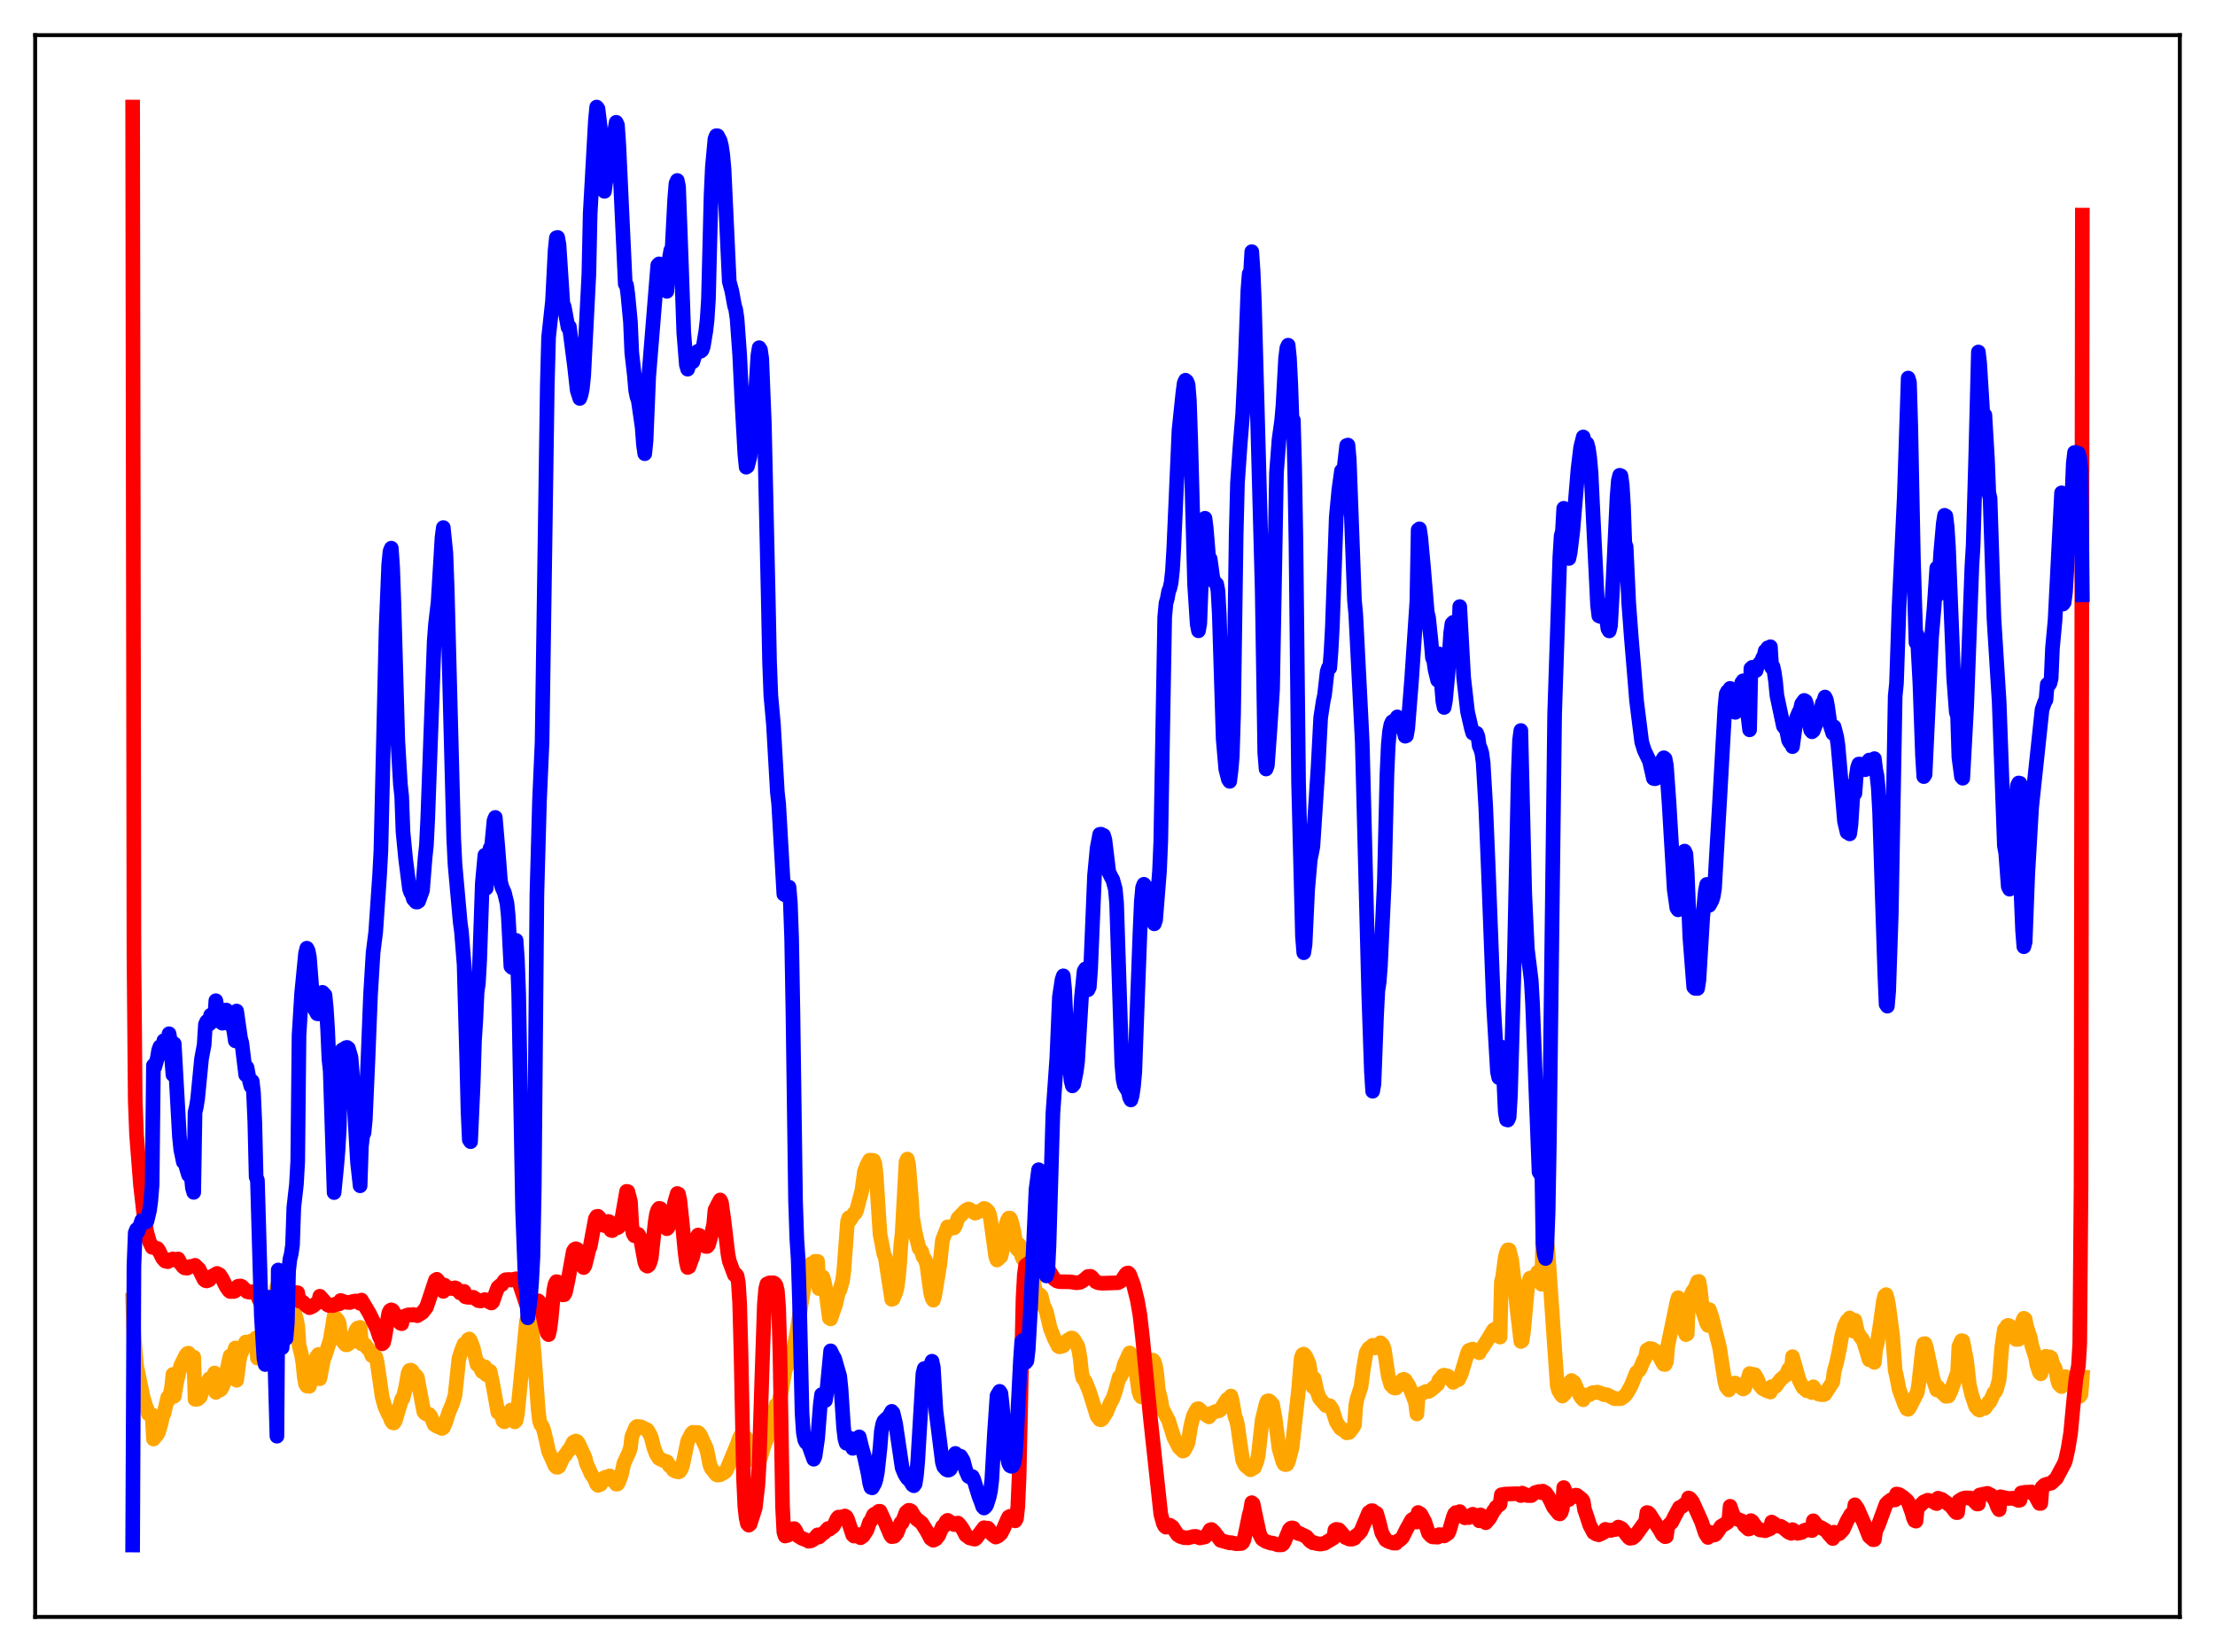 <?xml version="1.0" encoding="utf-8" standalone="no"?>
<!DOCTYPE svg PUBLIC "-//W3C//DTD SVG 1.1//EN"
  "http://www.w3.org/Graphics/SVG/1.1/DTD/svg11.dtd">
<svg xmlns:xlink="http://www.w3.org/1999/xlink" width="453.6pt" height="338.4pt" viewBox="0 0 453.6 338.4" xmlns="http://www.w3.org/2000/svg" version="1.1">
 <defs>
  <style type="text/css">*{stroke-linejoin: round; stroke-linecap: butt}</style>
 </defs>
 <g id="figure_1">
  <g id="patch_1">
   <path d="M 0 338.4 
L 453.6 338.4 
L 453.6 0 
L 0 0 
z
" style="fill: #ffffff"/>
  </g>
  <g id="axes_1">
   <g id="patch_2">
    <path d="M 7.2 331.2 
L 446.4 331.2 
L 446.4 7.2 
L 7.2 7.2 
z
" style="fill: #ffffff"/>
   </g>
   <g id="matplotlib.axis_1"/>
   <g id="matplotlib.axis_2"/>
   <g id="line2d_1">
    <path d="M 27.164 266.298 
L 27.43 273.528 
L 27.962 279.722 
L 29.293 286.124 
L 29.825 287.934 
L 30.092 288.573 
L 30.358 289.599 
L 30.89 289.974 
L 31.156 289.811 
L 31.423 294.767 
L 32.221 293.799 
L 32.487 293.271 
L 33.02 291.409 
L 33.286 290.055 
L 33.552 289.64 
L 34.351 286.221 
L 34.617 286.669 
L 35.149 284.08 
L 35.415 281.52 
L 35.681 286.002 
L 36.214 282.914 
L 37.012 279.721 
L 38.077 277.586 
L 38.343 277.263 
L 38.609 277.179 
L 38.876 278.398 
L 39.142 278.576 
L 39.408 278.586 
L 39.674 277.98 
L 39.94 286.628 
L 40.473 286.598 
L 41.005 286.154 
L 41.537 284.623 
L 41.804 283.594 
L 42.07 284.22 
L 42.868 282.418 
L 43.135 282.86 
L 43.667 281.948 
L 43.933 281.242 
L 44.199 285.211 
L 44.465 284.867 
L 44.998 284.766 
L 45.264 284.576 
L 45.796 283.56 
L 47.127 277.729 
L 47.393 279.317 
L 48.192 276.105 
L 48.458 282.727 
L 48.991 278.682 
L 49.257 277.342 
L 49.523 276.929 
L 50.055 275.408 
L 50.321 274.898 
L 50.588 275.563 
L 51.386 274.701 
L 51.652 275.563 
L 51.919 275.359 
L 52.185 274.95 
L 52.451 274.048 
L 52.717 278.186 
L 53.782 273.871 
L 54.314 271.788 
L 54.58 271.168 
L 54.847 271.222 
L 55.113 270.66 
L 55.645 268.075 
L 55.911 267.515 
L 56.71 263.502 
L 56.976 268.487 
L 57.508 266.782 
L 57.775 266.219 
L 58.041 266.305 
L 58.573 265.488 
L 58.839 265.431 
L 59.105 266.346 
L 59.638 266.63 
L 59.904 266.894 
L 60.17 268.318 
L 60.703 270.255 
L 60.969 271.652 
L 61.235 275.533 
L 61.767 277.609 
L 62.033 279.286 
L 62.3 281.978 
L 62.566 283.487 
L 62.832 283.911 
L 63.098 283.797 
L 63.364 283.964 
L 63.631 282.955 
L 64.163 278.961 
L 64.429 278.817 
L 64.961 277.725 
L 65.228 277.424 
L 65.494 282.412 
L 66.292 278.271 
L 66.559 277.745 
L 67.623 274.471 
L 68.422 269.584 
L 68.688 270.169 
L 68.954 270.145 
L 69.22 270.488 
L 69.487 271.139 
L 69.753 274.072 
L 70.551 275.209 
L 70.817 275.46 
L 71.084 275.458 
L 71.35 275.305 
L 71.616 275.019 
L 71.882 274.907 
L 72.148 274.392 
L 72.947 272.397 
L 73.213 272.043 
L 73.745 271.897 
L 74.012 275.252 
L 74.544 275.411 
L 74.81 275.478 
L 75.076 275.984 
L 75.343 276.202 
L 75.875 276.878 
L 76.141 277.668 
L 76.94 277.908 
L 77.206 278.902 
L 78.271 286.212 
L 78.803 288.084 
L 79.335 289.292 
L 79.868 290.307 
L 80.134 291.04 
L 80.4 291.411 
L 80.666 291.474 
L 80.932 291.049 
L 81.997 287.536 
L 82.263 286.557 
L 82.529 286.387 
L 83.062 284.249 
L 83.594 281.209 
L 83.86 280.694 
L 84.127 280.64 
L 84.393 280.798 
L 84.659 281.48 
L 85.191 281.759 
L 85.457 282.126 
L 86.788 289.178 
L 87.055 289.51 
L 87.321 289.648 
L 87.853 289.697 
L 88.119 289.988 
L 88.385 290.521 
L 88.918 291.785 
L 89.45 292.14 
L 90.515 292.599 
L 90.781 292.44 
L 91.313 291.21 
L 91.846 289.448 
L 92.644 287.568 
L 93.177 285.835 
L 93.975 278.291 
L 94.508 276.629 
L 95.04 275.302 
L 95.306 275.567 
L 95.839 274.424 
L 96.105 274.266 
L 96.371 274.665 
L 96.903 276.088 
L 97.702 279.502 
L 97.968 279.367 
L 98.234 279.463 
L 98.5 280.518 
L 98.767 280.982 
L 99.033 280.622 
L 99.299 279.965 
L 99.565 281.576 
L 99.831 281.329 
L 100.097 280.775 
L 100.364 280.879 
L 100.896 283.387 
L 101.961 289.287 
L 102.493 289.359 
L 103.025 291.055 
L 103.292 291.236 
L 103.558 290.843 
L 103.824 290.854 
L 104.09 290.385 
L 104.356 289.371 
L 104.623 288.82 
L 105.155 290.957 
L 105.421 291.252 
L 105.687 290.983 
L 105.953 289.725 
L 107.817 270.556 
L 108.083 269.902 
L 108.349 269.692 
L 108.615 270.036 
L 108.881 271.842 
L 109.414 277.599 
L 110.212 288.73 
L 110.479 291.016 
L 110.745 291.8 
L 111.011 292.109 
L 111.277 292.679 
L 111.809 294.843 
L 112.342 297.288 
L 113.673 300.266 
L 113.939 300.528 
L 114.205 300.557 
L 114.471 300.363 
L 115.27 298.653 
L 115.802 298.009 
L 116.335 297.176 
L 116.601 297.018 
L 117.399 295.42 
L 117.932 295.165 
L 118.198 295.275 
L 118.464 295.641 
L 119.795 298.522 
L 120.061 299.68 
L 121.126 302.057 
L 121.658 302.732 
L 122.191 303.995 
L 122.457 304.258 
L 122.989 304.056 
L 123.521 302.974 
L 123.788 302.655 
L 124.32 302.513 
L 124.852 302.312 
L 125.119 303.113 
L 125.651 303.364 
L 125.917 303.583 
L 126.183 304.002 
L 126.449 303.987 
L 126.716 303.562 
L 127.248 302.071 
L 127.78 299.71 
L 128.313 298.552 
L 128.845 297.403 
L 129.111 296.523 
L 129.377 294.301 
L 130.176 292.395 
L 130.442 292.178 
L 131.241 292.253 
L 132.572 292.913 
L 133.104 293.827 
L 133.37 294.438 
L 133.903 296.557 
L 134.435 297.92 
L 134.967 298.743 
L 136.032 299.243 
L 136.564 299.399 
L 137.097 300.247 
L 137.629 300.623 
L 137.895 301.123 
L 138.428 301.408 
L 138.96 301.503 
L 139.226 301.35 
L 139.492 300.936 
L 139.759 300.257 
L 140.291 297.75 
L 140.823 295.184 
L 141.622 293.639 
L 141.888 293.376 
L 142.154 293.575 
L 142.687 293.399 
L 142.953 293.431 
L 143.219 293.659 
L 143.485 294.069 
L 144.017 295.267 
L 144.55 296.429 
L 144.816 297.274 
L 145.348 299.965 
L 145.615 300.686 
L 146.679 302.04 
L 146.945 302.153 
L 147.478 302.089 
L 148.543 301.465 
L 148.809 301.068 
L 150.938 295.932 
L 151.471 294.403 
L 151.737 294.042 
L 152.003 293.88 
L 152.269 293.978 
L 153.068 294.881 
L 153.334 295.03 
L 153.6 295.373 
L 154.931 299.456 
L 155.197 299.481 
L 155.463 299.224 
L 155.729 298.65 
L 156.528 295.9 
L 157.06 294.676 
L 157.593 292.423 
L 157.859 291.315 
L 158.125 290.783 
L 158.924 287.783 
L 159.19 287.947 
L 159.456 287.34 
L 159.988 285.062 
L 160.787 280.68 
L 161.053 279.98 
L 161.585 279.131 
L 162.118 277.867 
L 162.65 275.749 
L 163.183 272.854 
L 163.715 269.355 
L 164.513 264.491 
L 165.046 261.506 
L 165.312 260.327 
L 165.578 260.605 
L 166.111 258.847 
L 166.377 259.201 
L 166.643 259.228 
L 166.909 258.358 
L 167.441 258.375 
L 167.708 263.947 
L 167.974 263.688 
L 168.506 261.571 
L 168.772 262.444 
L 169.039 263.812 
L 169.837 269.991 
L 170.103 270.157 
L 171.168 267.088 
L 171.7 264.678 
L 171.967 264.303 
L 172.499 262.481 
L 172.765 260.754 
L 173.564 250.207 
L 173.83 249.437 
L 174.096 249.932 
L 174.895 248.538 
L 175.161 248.483 
L 175.427 247.895 
L 176.492 243.912 
L 177.024 239.968 
L 177.556 238.605 
L 178.089 237.637 
L 178.887 237.692 
L 179.153 238.33 
L 179.42 240.614 
L 180.218 252.837 
L 181.017 256.915 
L 181.283 257.505 
L 182.614 266.151 
L 182.88 266.06 
L 183.412 264.806 
L 183.679 263.831 
L 183.945 261.983 
L 184.211 259.236 
L 184.477 255.007 
L 184.743 252.582 
L 185.542 238.008 
L 185.808 237.42 
L 186.074 238.586 
L 186.607 245.077 
L 186.873 249.355 
L 187.405 252.374 
L 188.204 255.675 
L 188.736 256.32 
L 189.002 257.343 
L 189.535 258.165 
L 189.801 259.112 
L 190.599 264.9 
L 190.865 265.881 
L 191.132 266.324 
L 191.398 265.462 
L 192.463 259.005 
L 192.995 254.009 
L 194.06 251.295 
L 194.592 251.683 
L 194.858 251.582 
L 195.124 251.353 
L 195.391 251.51 
L 195.657 251.033 
L 196.189 249.522 
L 197.786 247.902 
L 198.319 247.637 
L 198.585 247.728 
L 199.649 248.489 
L 199.916 248.445 
L 200.182 248.217 
L 200.98 247.992 
L 201.513 247.527 
L 201.779 247.591 
L 202.311 248.056 
L 202.577 248.601 
L 202.844 249.724 
L 203.376 253.54 
L 203.908 257.4 
L 204.175 258.099 
L 204.973 257.359 
L 205.239 256.189 
L 206.038 250.802 
L 206.304 249.96 
L 206.57 249.512 
L 206.836 249.511 
L 207.103 250.091 
L 207.635 252.268 
L 208.167 255.626 
L 208.433 255.996 
L 208.7 254.929 
L 208.966 255.882 
L 209.232 257.341 
L 209.498 257.911 
L 209.764 257.882 
L 210.031 257.34 
L 210.297 257.466 
L 210.563 257.359 
L 210.829 257.593 
L 211.095 258.342 
L 211.894 263.88 
L 212.426 265.727 
L 212.692 265.701 
L 212.959 265.212 
L 213.225 265.471 
L 213.757 267.612 
L 214.023 268.052 
L 214.289 268.731 
L 215.088 272.127 
L 215.887 274.113 
L 216.685 275.723 
L 216.951 275.884 
L 217.75 275.668 
L 218.282 274.971 
L 218.548 274.577 
L 219.347 274.076 
L 219.613 274.085 
L 219.879 274.338 
L 220.678 275.674 
L 220.944 276.705 
L 221.21 278.35 
L 221.476 280.993 
L 221.743 282.251 
L 222.275 283.001 
L 223.073 284.964 
L 224.671 290.069 
L 225.203 290.768 
L 225.469 290.829 
L 225.735 290.631 
L 226.534 289.393 
L 227.332 287.494 
L 227.865 286.526 
L 228.397 285.037 
L 229.196 282.083 
L 229.462 281.982 
L 229.728 281.404 
L 230.26 279.426 
L 231.325 277.124 
L 231.591 277.381 
L 232.124 278.835 
L 232.39 279.756 
L 232.922 282.974 
L 233.188 284.891 
L 233.455 285.787 
L 233.721 286.14 
L 233.987 286.075 
L 234.253 285.767 
L 234.519 285.198 
L 234.785 284.303 
L 235.584 279.026 
L 235.85 278.614 
L 236.116 278.599 
L 236.383 278.969 
L 236.649 279.843 
L 236.915 281.593 
L 237.181 284.593 
L 237.713 286.729 
L 237.98 288.428 
L 239.311 290.988 
L 240.375 294.388 
L 240.908 295.424 
L 241.44 296.481 
L 242.239 297.242 
L 242.505 297.111 
L 243.037 296.063 
L 243.303 295.475 
L 243.836 292.175 
L 244.368 290.055 
L 244.9 289.023 
L 245.167 288.603 
L 245.433 288.538 
L 245.699 288.71 
L 246.231 289.325 
L 247.562 290.224 
L 247.828 289.57 
L 248.361 289.411 
L 248.893 289.126 
L 249.692 288.943 
L 249.958 288.733 
L 250.49 287.868 
L 251.289 286.627 
L 251.555 286.479 
L 251.821 286.461 
L 252.087 285.95 
L 252.353 287 
L 252.886 290.097 
L 253.152 290.775 
L 253.418 291.815 
L 253.951 295.567 
L 254.483 299.108 
L 255.015 300.183 
L 255.814 300.863 
L 256.08 301.067 
L 256.879 300.602 
L 257.411 299.258 
L 257.677 298.084 
L 258.476 290.87 
L 259.274 287.568 
L 259.54 286.972 
L 259.807 286.915 
L 260.073 287.064 
L 260.605 287.664 
L 261.137 290.567 
L 261.936 296.786 
L 262.735 299.47 
L 263.001 299.92 
L 263.267 300.009 
L 263.533 299.953 
L 263.799 299.519 
L 264.332 297.579 
L 264.598 296.515 
L 265.929 284.626 
L 266.461 278.175 
L 266.727 277.472 
L 266.993 277.37 
L 267.26 277.627 
L 267.526 278.066 
L 268.058 279.317 
L 268.857 284.073 
L 269.123 282.341 
L 269.655 284.792 
L 270.188 286.353 
L 270.72 286.99 
L 271.519 287.914 
L 272.317 287.941 
L 272.849 288.716 
L 273.648 291.243 
L 274.447 292.494 
L 274.713 292.721 
L 274.979 292.786 
L 275.777 293.499 
L 276.31 293.403 
L 276.842 292.726 
L 277.375 291.877 
L 277.641 287.894 
L 277.907 286.544 
L 278.705 284.094 
L 279.238 280.135 
L 279.77 277.092 
L 280.303 276.181 
L 280.569 276.023 
L 281.101 275.554 
L 281.367 275.634 
L 281.633 276.1 
L 281.9 275.826 
L 282.166 275.77 
L 282.432 275.276 
L 282.698 275.047 
L 282.964 275.255 
L 283.231 275.643 
L 283.497 276.489 
L 284.295 281.889 
L 284.828 283.668 
L 285.36 284.222 
L 285.626 284.333 
L 285.892 284.306 
L 286.691 283.412 
L 287.223 282.612 
L 287.489 282.524 
L 287.756 282.662 
L 288.554 283.931 
L 289.353 285.917 
L 289.885 287.341 
L 290.151 289.629 
L 290.417 285.953 
L 290.684 285.868 
L 291.216 285.4 
L 292.015 285.025 
L 292.547 285.022 
L 293.079 284.705 
L 294.41 283.544 
L 294.676 282.701 
L 294.943 282.521 
L 295.475 281.774 
L 295.741 281.67 
L 296.54 281.885 
L 297.604 283.161 
L 298.137 282.723 
L 298.403 282.505 
L 298.669 282.598 
L 299.201 281.548 
L 300.532 277.144 
L 300.799 276.609 
L 301.597 276.327 
L 302.129 276.708 
L 302.928 277.095 
L 303.194 276.4 
L 303.46 276.246 
L 304.791 274.189 
L 305.856 272.397 
L 306.122 272.358 
L 306.388 272.104 
L 306.921 273.192 
L 307.187 273.879 
L 307.453 262.597 
L 307.719 261.554 
L 308.252 257.53 
L 308.518 256.511 
L 308.784 256.002 
L 309.05 256.025 
L 309.583 258.134 
L 310.115 262.708 
L 310.647 267.961 
L 311.446 274.786 
L 311.712 274.599 
L 311.978 272.888 
L 312.777 264.16 
L 313.043 262.651 
L 313.309 261.811 
L 313.575 262.193 
L 314.374 261.33 
L 314.64 261.746 
L 314.906 260.569 
L 315.172 261.104 
L 315.705 263.064 
L 315.971 252.601 
L 316.503 252.83 
L 316.769 254.154 
L 317.036 256.861 
L 318.899 283.822 
L 319.165 284.808 
L 319.697 285.694 
L 319.964 285.97 
L 320.496 285.436 
L 321.561 283.069 
L 321.827 282.768 
L 322.359 283.172 
L 323.158 285.02 
L 323.69 286.104 
L 324.223 286.718 
L 324.489 285.732 
L 324.755 285.881 
L 325.553 285.658 
L 326.086 285.284 
L 326.618 285.226 
L 327.151 285.155 
L 328.215 285.52 
L 328.481 285.691 
L 329.014 285.666 
L 329.546 285.911 
L 330.611 286.498 
L 331.942 286.486 
L 332.74 285.922 
L 333.273 285.217 
L 334.071 283.764 
L 335.136 281.114 
L 335.668 280.713 
L 335.935 280.239 
L 336.467 278.908 
L 336.999 277.941 
L 337.265 276.533 
L 337.798 276.217 
L 338.33 276.283 
L 338.863 276.616 
L 339.395 277.019 
L 340.46 279.079 
L 340.726 279.462 
L 340.992 279.493 
L 341.258 278.932 
L 341.524 275.735 
L 342.589 270.619 
L 343.388 266.757 
L 343.654 265.812 
L 343.92 266.601 
L 344.452 271.279 
L 345.251 273.377 
L 345.517 273.238 
L 345.783 266.402 
L 346.582 264.631 
L 347.114 263.886 
L 347.647 262.528 
L 347.913 262.473 
L 348.179 263.981 
L 348.711 268.656 
L 349.51 271.036 
L 349.776 271.5 
L 350.042 268.253 
L 350.575 269.798 
L 352.172 276.145 
L 352.704 279.716 
L 353.236 283.048 
L 353.503 284.052 
L 354.035 284.716 
L 354.301 283.358 
L 354.567 283.458 
L 355.1 283.312 
L 355.366 283.304 
L 355.898 283.712 
L 356.963 284.514 
L 357.229 284.355 
L 357.761 283.099 
L 358.294 281.347 
L 358.56 282.256 
L 359.092 281.506 
L 359.359 281.573 
L 359.891 282.476 
L 360.423 283.822 
L 360.956 284.423 
L 361.754 284.855 
L 362.553 285.145 
L 362.819 284.026 
L 363.085 284.176 
L 363.617 283.975 
L 364.15 283.22 
L 364.682 282.547 
L 365.481 281.883 
L 365.747 281.718 
L 366.279 280.479 
L 366.545 280.27 
L 366.812 280.785 
L 367.078 277.886 
L 368.409 282.626 
L 369.207 284.191 
L 370.006 284.886 
L 370.538 284.837 
L 370.804 284.902 
L 371.071 285.25 
L 371.337 284.06 
L 371.869 284.935 
L 372.401 285.553 
L 372.934 285.664 
L 373.466 285.68 
L 373.732 285.54 
L 375.329 283.054 
L 375.596 280.957 
L 376.128 279.046 
L 376.66 276.475 
L 377.193 273.525 
L 377.725 271.612 
L 378.257 270.532 
L 378.524 270.598 
L 378.79 269.966 
L 379.056 270.197 
L 379.322 271.109 
L 379.588 272.664 
L 379.855 270.442 
L 380.387 272.828 
L 380.919 273.745 
L 381.452 274.418 
L 381.718 275.041 
L 382.783 278.536 
L 383.049 278.396 
L 383.847 279.066 
L 384.113 276.303 
L 384.38 275.402 
L 384.912 272.086 
L 385.711 266.391 
L 385.977 265.405 
L 386.243 265.183 
L 386.509 266.05 
L 386.775 267.477 
L 387.574 273.571 
L 388.106 280.714 
L 388.372 281.847 
L 388.905 284.567 
L 389.969 287.493 
L 390.502 288.58 
L 390.768 288.675 
L 391.034 288.352 
L 392.631 285.228 
L 392.897 283.679 
L 393.696 276.382 
L 393.962 275.247 
L 394.228 275.221 
L 394.495 276.043 
L 395.825 282.344 
L 396.624 284.712 
L 396.89 284.153 
L 397.423 284.987 
L 398.487 286.015 
L 399.02 285.952 
L 399.552 284.849 
L 400.617 281.799 
L 400.883 281.135 
L 401.149 275.796 
L 401.681 274.616 
L 401.948 274.657 
L 402.746 278.767 
L 403.279 283.609 
L 403.811 285.822 
L 404.609 288.138 
L 405.142 288.739 
L 405.408 288.844 
L 406.207 288.235 
L 406.473 288.448 
L 407.005 287.712 
L 407.271 287.189 
L 407.537 287.083 
L 408.336 285.286 
L 408.602 285.104 
L 408.868 284.559 
L 409.401 282.588 
L 409.933 275.958 
L 410.465 272.325 
L 410.732 272.183 
L 410.998 271.599 
L 411.264 271.473 
L 411.53 271.588 
L 411.796 272.712 
L 412.595 273.485 
L 412.861 274.361 
L 413.393 274.333 
L 413.66 274.027 
L 413.926 271.823 
L 414.192 270.573 
L 414.458 270.026 
L 414.724 270.194 
L 414.991 271.661 
L 415.789 274.043 
L 416.055 275.541 
L 416.854 277.99 
L 417.12 279.511 
L 417.652 281.122 
L 417.919 281.411 
L 418.451 279.609 
L 418.983 277.804 
L 419.249 278.302 
L 419.516 277.967 
L 419.782 277.931 
L 420.048 278.132 
L 420.314 279.235 
L 420.847 280.212 
L 421.113 281.227 
L 421.379 282.752 
L 421.645 283.535 
L 422.177 284.024 
L 422.444 282.358 
L 422.71 282.07 
L 422.976 281.976 
L 423.242 282.144 
L 423.508 282.894 
L 424.307 283.245 
L 424.573 283.845 
L 425.105 284.372 
L 425.904 286.01 
L 426.17 285.591 
L 426.436 282.051 
L 426.436 282.051 
" clip-path="url(#pcc81a5da94)" style="fill: none; stroke: #ffa500; stroke-width: 3; stroke-linecap: square"/>
   </g>
   <g id="line2d_2">
    <path d="M 27.164 21.927 
L 27.43 195.339 
L 27.696 225.509 
L 27.962 232.41 
L 28.761 242.635 
L 29.559 249.704 
L 30.092 252.546 
L 30.624 254.388 
L 31.156 255.493 
L 31.423 255.38 
L 31.955 255.743 
L 32.221 255.727 
L 32.487 256.083 
L 33.286 257.702 
L 33.818 258.312 
L 34.351 258.44 
L 34.617 258.137 
L 35.415 257.861 
L 35.681 258.091 
L 35.948 258.115 
L 36.48 257.878 
L 37.012 258.842 
L 37.545 259.515 
L 37.811 259.711 
L 38.343 259.761 
L 38.876 259.438 
L 39.408 259.357 
L 39.674 259.394 
L 39.94 259.175 
L 40.739 259.938 
L 41.804 262.103 
L 42.07 262.312 
L 42.336 262.377 
L 42.868 262.153 
L 43.401 261.43 
L 44.465 260.836 
L 44.998 261.14 
L 45.53 261.949 
L 46.329 263.565 
L 46.861 264.322 
L 47.127 264.55 
L 47.66 264.535 
L 47.926 264.539 
L 48.192 264.4 
L 48.458 263.695 
L 48.724 263.476 
L 49.257 263.406 
L 49.523 263.509 
L 50.588 264.578 
L 51.12 264.697 
L 51.652 264.585 
L 52.451 264.849 
L 54.048 268.297 
L 54.314 268.477 
L 54.847 267.657 
L 55.113 267.447 
L 55.379 267.562 
L 55.645 267.554 
L 56.444 267.007 
L 57.242 265.884 
L 57.775 265.715 
L 58.573 266.166 
L 58.839 266.183 
L 59.372 265.856 
L 60.436 264.744 
L 60.969 264.798 
L 61.235 266.498 
L 61.767 266.572 
L 62.033 266.733 
L 62.832 267.518 
L 63.364 267.859 
L 63.897 267.635 
L 64.163 267.488 
L 64.695 267.015 
L 65.228 266.734 
L 65.494 265.508 
L 66.292 266.399 
L 67.091 267.289 
L 67.357 267.414 
L 67.623 267.349 
L 68.156 267.439 
L 68.422 267.366 
L 68.688 267.119 
L 69.22 267.048 
L 69.487 267.078 
L 69.753 266.382 
L 70.817 266.746 
L 71.35 266.779 
L 71.616 266.803 
L 72.415 266.538 
L 72.947 266.484 
L 73.745 266.98 
L 74.012 266.296 
L 75.609 268.969 
L 77.206 272.246 
L 77.738 273.904 
L 78.004 274.29 
L 78.271 275.258 
L 78.537 274.998 
L 78.803 273.902 
L 79.601 268.99 
L 79.868 268.443 
L 80.134 268.3 
L 80.4 268.422 
L 80.932 269.286 
L 81.199 269.932 
L 81.465 270.169 
L 81.997 271.037 
L 82.263 271.142 
L 82.529 269.804 
L 83.062 269.501 
L 83.328 269.507 
L 83.594 269.326 
L 84.127 269.307 
L 84.393 269.368 
L 84.659 269.256 
L 85.457 269.503 
L 86.522 268.824 
L 87.321 267.783 
L 87.853 266.232 
L 89.184 262.205 
L 89.45 262.041 
L 89.983 262.703 
L 90.781 264.523 
L 91.047 263.244 
L 91.846 263.944 
L 92.112 263.838 
L 92.911 263.981 
L 93.177 263.783 
L 93.443 263.894 
L 94.241 264.851 
L 94.508 264.878 
L 95.04 264.52 
L 95.306 265.633 
L 95.839 265.739 
L 96.903 265.72 
L 97.968 266.423 
L 98.5 266.486 
L 99.299 266.191 
L 100.63 266.907 
L 100.896 266.658 
L 101.428 265.101 
L 101.961 263.713 
L 102.493 263.248 
L 102.759 263.119 
L 103.292 262.311 
L 103.558 262.121 
L 104.356 262.076 
L 104.623 262.197 
L 105.687 261.933 
L 105.953 262.05 
L 106.22 262.48 
L 107.817 267.259 
L 108.083 267.307 
L 108.615 267.635 
L 108.881 267.651 
L 109.148 267.486 
L 109.946 266.497 
L 110.212 266.442 
L 110.479 266.699 
L 110.745 267.228 
L 111.277 269.812 
L 111.809 272.184 
L 112.076 273.068 
L 112.342 273.381 
L 112.608 272.215 
L 112.874 270.15 
L 113.407 264.333 
L 113.673 263.031 
L 113.939 262.528 
L 114.205 262.569 
L 115.27 265.24 
L 115.536 265.199 
L 115.802 264.688 
L 116.335 262.186 
L 117.399 256.324 
L 117.665 255.895 
L 117.932 255.78 
L 118.198 255.889 
L 118.464 256.414 
L 118.996 258.614 
L 119.263 259.311 
L 119.529 259.642 
L 119.795 259.207 
L 120.327 257.086 
L 120.593 255.962 
L 120.86 255.336 
L 121.924 249.641 
L 122.191 249.179 
L 122.457 249.134 
L 122.723 249.385 
L 123.255 250.826 
L 123.788 251.049 
L 124.054 250.928 
L 124.586 250.188 
L 124.852 250.293 
L 125.119 252.004 
L 125.385 252.076 
L 125.917 251.386 
L 126.183 251.527 
L 126.449 251.491 
L 126.716 251.317 
L 127.248 250.142 
L 128.313 244.036 
L 128.579 244.079 
L 129.111 246.134 
L 129.377 250.995 
L 129.644 252.636 
L 129.91 253.118 
L 130.708 252.83 
L 130.975 253.281 
L 131.241 254.133 
L 132.039 258.474 
L 132.305 259.191 
L 132.572 259.356 
L 132.838 259.164 
L 133.104 258.615 
L 133.37 257.651 
L 134.169 250.34 
L 134.435 248.652 
L 134.701 247.867 
L 134.967 247.51 
L 135.233 247.558 
L 135.5 248.035 
L 136.564 251.685 
L 136.831 251.402 
L 137.363 250.177 
L 137.629 249.438 
L 138.161 246.26 
L 138.694 244.462 
L 138.96 244.601 
L 139.226 245.899 
L 139.759 250.925 
L 140.291 256.49 
L 140.557 258.53 
L 140.823 259.625 
L 141.089 259.497 
L 141.888 257.321 
L 142.687 253.508 
L 142.953 252.973 
L 143.219 253.05 
L 143.485 253.336 
L 144.55 255.311 
L 144.816 255.315 
L 145.082 255.018 
L 145.615 253.154 
L 146.147 250.801 
L 146.413 247.862 
L 146.945 246.798 
L 147.478 245.793 
L 147.744 246.312 
L 148.276 250.137 
L 149.075 256.868 
L 149.341 258.285 
L 150.406 261.141 
L 150.672 261.007 
L 150.938 261.329 
L 151.204 262.753 
L 151.471 266.944 
L 151.737 276.694 
L 152.269 302.883 
L 152.535 308.641 
L 152.801 310.964 
L 153.068 312.123 
L 153.334 312.407 
L 153.6 312.199 
L 154.665 308.87 
L 155.197 304.282 
L 155.463 299.861 
L 155.996 282.83 
L 156.528 267.195 
L 156.794 264.029 
L 157.06 262.994 
L 157.593 262.768 
L 158.391 262.76 
L 158.657 262.911 
L 158.924 263.287 
L 159.19 264.385 
L 159.456 267.82 
L 159.722 277.132 
L 160.255 308.667 
L 160.521 313.847 
L 160.787 314.631 
L 161.319 314.496 
L 162.384 313.145 
L 162.65 313.11 
L 162.916 313.453 
L 163.449 314.632 
L 164.247 315.111 
L 165.312 315.526 
L 165.578 315.698 
L 166.111 315.603 
L 166.643 315.301 
L 167.441 314.384 
L 167.708 314.84 
L 168.506 314.11 
L 168.772 313.979 
L 169.571 313.092 
L 169.837 313.248 
L 170.103 312.947 
L 170.369 312.852 
L 170.636 312.631 
L 170.902 312.189 
L 171.434 311.05 
L 171.7 310.754 
L 171.967 310.95 
L 172.233 310.724 
L 172.499 310.709 
L 173.031 310.527 
L 173.297 310.693 
L 173.564 311.169 
L 174.628 314.411 
L 174.895 314.646 
L 175.161 314.62 
L 175.693 314.362 
L 175.959 314.327 
L 176.225 314.985 
L 176.758 314.62 
L 177.556 313.378 
L 178.089 311.785 
L 178.355 311.492 
L 178.887 310.298 
L 179.153 310.107 
L 179.42 310.068 
L 179.952 309.566 
L 180.218 309.557 
L 181.283 311.886 
L 182.348 314.395 
L 182.614 314.761 
L 183.146 314.674 
L 183.679 314.024 
L 184.477 311.934 
L 184.743 311.923 
L 185.542 309.799 
L 186.074 309.354 
L 186.34 309.381 
L 186.607 309.531 
L 187.139 310.433 
L 187.671 311.129 
L 188.736 311.947 
L 189.268 312.788 
L 189.801 313.636 
L 190.599 315.14 
L 191.132 315.497 
L 191.664 315.237 
L 192.196 314.567 
L 192.995 312.688 
L 193.261 312.639 
L 193.793 311.617 
L 194.06 311.415 
L 195.391 312.289 
L 195.657 312.222 
L 195.923 312.03 
L 196.189 311.981 
L 196.721 312.591 
L 197.254 313.404 
L 197.786 314.445 
L 198.585 315.03 
L 199.383 315.228 
L 199.649 315.275 
L 199.916 315.059 
L 201.513 312.923 
L 201.779 313.112 
L 202.045 312.998 
L 202.311 313.019 
L 202.577 313.35 
L 203.11 314.237 
L 203.642 314.674 
L 203.908 314.847 
L 204.441 314.607 
L 204.973 314.123 
L 205.505 313.113 
L 206.304 311.239 
L 206.57 310.724 
L 206.836 310.592 
L 207.369 311.157 
L 207.635 311.44 
L 207.901 311.525 
L 208.167 311.02 
L 208.433 308.605 
L 208.7 302.346 
L 209.498 265.992 
L 209.764 261.121 
L 210.031 259.191 
L 210.563 258.795 
L 210.829 258.858 
L 211.095 259.205 
L 211.628 260.076 
L 211.894 260.161 
L 212.692 259.939 
L 213.225 259.715 
L 214.023 259.519 
L 214.289 259.609 
L 214.822 260.246 
L 215.887 262.006 
L 216.419 262.384 
L 216.951 262.533 
L 219.081 262.559 
L 219.879 262.669 
L 220.412 262.763 
L 221.21 262.657 
L 221.743 262.361 
L 222.275 261.926 
L 222.807 261.459 
L 223.34 261.429 
L 223.606 261.629 
L 224.404 262.545 
L 224.937 262.769 
L 225.735 262.855 
L 228.929 262.745 
L 229.462 262.487 
L 229.728 262.242 
L 230.527 261.044 
L 230.793 260.794 
L 231.059 260.744 
L 231.325 261.044 
L 232.124 263.157 
L 232.922 266.376 
L 233.455 269.463 
L 233.987 274.144 
L 235.584 290.493 
L 237.713 310.169 
L 238.246 312.089 
L 238.512 312.599 
L 238.778 312.82 
L 239.044 312.765 
L 239.311 312.436 
L 239.577 312.415 
L 240.109 312.772 
L 240.641 313.61 
L 241.174 314.387 
L 241.706 314.726 
L 242.505 314.971 
L 243.303 315.008 
L 244.368 314.729 
L 244.9 314.701 
L 245.699 315.028 
L 246.764 314.821 
L 247.296 314.276 
L 247.828 313.369 
L 248.095 313.289 
L 248.627 313.779 
L 249.958 315.524 
L 251.821 316.041 
L 252.087 315.981 
L 253.152 316.211 
L 254.217 316.161 
L 254.483 315.928 
L 254.749 315.382 
L 255.281 312.947 
L 255.814 310.317 
L 256.08 309.387 
L 256.346 307.803 
L 256.612 308.025 
L 257.145 310.583 
L 257.943 314.249 
L 258.476 315.261 
L 259.274 315.759 
L 260.339 316.109 
L 260.605 316.077 
L 261.67 316.44 
L 262.468 316.443 
L 262.735 316.264 
L 263.001 315.822 
L 264.065 313.264 
L 264.332 313.029 
L 264.598 312.96 
L 264.864 313.011 
L 265.396 313.824 
L 265.929 314.138 
L 266.195 314.12 
L 267.526 314.773 
L 268.324 315.682 
L 268.857 316.021 
L 269.123 315.988 
L 269.655 316.188 
L 270.454 316.283 
L 271.252 316.127 
L 273.116 315.004 
L 273.382 313.398 
L 273.648 313.259 
L 274.18 313.346 
L 274.979 314.261 
L 275.511 314.909 
L 276.31 315.259 
L 276.842 315.273 
L 277.375 315.086 
L 277.641 314.604 
L 278.173 314.241 
L 278.705 313.623 
L 280.303 309.815 
L 280.835 309.44 
L 281.101 309.447 
L 281.367 309.696 
L 281.633 310.379 
L 281.9 309.966 
L 282.432 311.787 
L 282.964 313.973 
L 283.763 315.411 
L 284.295 315.735 
L 285.36 316.084 
L 285.892 316.085 
L 286.159 315.688 
L 286.691 315.419 
L 287.223 314.883 
L 288.022 313.261 
L 289.087 311.347 
L 289.353 311.151 
L 289.885 311.387 
L 290.151 311.771 
L 290.417 309.812 
L 290.95 310.157 
L 291.748 311.64 
L 292.547 314.063 
L 293.079 314.638 
L 293.345 314.805 
L 294.41 314.864 
L 294.676 314.347 
L 295.209 314.365 
L 295.741 314.609 
L 296.54 314.08 
L 296.806 313.537 
L 297.604 310.785 
L 297.871 310.09 
L 298.137 309.828 
L 298.403 309.876 
L 298.669 310.376 
L 298.935 309.629 
L 299.734 310.737 
L 300 310.904 
L 300.266 310.764 
L 300.799 310.858 
L 301.065 310.663 
L 301.331 310.311 
L 301.597 310.167 
L 302.396 310.505 
L 302.662 310.885 
L 302.928 311.516 
L 303.194 310.295 
L 303.727 311.298 
L 304.259 311.906 
L 305.057 310.975 
L 305.856 309.491 
L 306.122 309.211 
L 306.388 308.724 
L 307.187 308.142 
L 307.453 306.173 
L 308.252 306.038 
L 310.647 305.958 
L 311.18 306.164 
L 311.446 306.349 
L 311.712 305.837 
L 312.777 306.333 
L 313.575 306.349 
L 314.374 305.737 
L 315.172 305.51 
L 315.439 305.571 
L 315.705 305.753 
L 315.971 305.439 
L 316.503 305.765 
L 317.036 306.486 
L 317.568 307.478 
L 318.1 308.659 
L 319.165 310.008 
L 319.431 310.106 
L 319.697 309.787 
L 319.964 308.909 
L 320.23 304.703 
L 320.496 305.316 
L 321.028 306.964 
L 321.295 307.158 
L 321.827 306.644 
L 322.625 306.261 
L 322.892 306.274 
L 323.956 307.109 
L 324.223 307.524 
L 324.489 309.206 
L 325.021 310.754 
L 325.553 312.408 
L 326.352 313.919 
L 326.884 314.237 
L 327.417 314.378 
L 328.215 314.001 
L 328.481 313.849 
L 328.748 313.258 
L 329.812 313.497 
L 330.345 313.343 
L 330.877 313.285 
L 331.409 312.791 
L 331.942 313.009 
L 332.208 313.21 
L 333.539 314.916 
L 333.805 315.096 
L 334.337 315.009 
L 334.87 314.579 
L 336.467 312.37 
L 336.999 311.653 
L 337.265 309.824 
L 337.532 309.873 
L 337.798 310.129 
L 339.395 312.599 
L 339.927 313.42 
L 340.46 314.366 
L 340.992 314.769 
L 341.258 314.696 
L 341.524 312.643 
L 342.057 312.065 
L 342.323 311.847 
L 342.855 310.795 
L 343.92 308.789 
L 344.452 308.578 
L 344.985 308.112 
L 345.517 307.854 
L 345.783 306.828 
L 346.049 306.947 
L 346.582 307.573 
L 348.445 311.698 
L 349.244 314.097 
L 349.776 314.921 
L 350.042 313.827 
L 350.841 314.45 
L 351.107 314.416 
L 351.373 314.237 
L 351.905 313.512 
L 352.438 312.659 
L 353.769 311.839 
L 354.035 311.4 
L 354.301 308.536 
L 354.833 310.094 
L 355.366 311.01 
L 356.164 311.327 
L 356.697 311.538 
L 356.963 311.886 
L 357.229 312.457 
L 358.028 313.2 
L 358.294 313.143 
L 358.56 311.473 
L 358.826 311.649 
L 359.359 312.42 
L 359.891 313.057 
L 360.423 313.394 
L 361.222 313.47 
L 361.488 313.548 
L 362.553 313.101 
L 362.819 311.771 
L 363.351 312.123 
L 363.884 312.585 
L 364.682 312.638 
L 365.215 312.974 
L 366.279 313.858 
L 366.812 314.084 
L 367.078 313.32 
L 368.143 314.076 
L 368.941 313.912 
L 369.473 313.478 
L 369.74 313.389 
L 370.006 313.451 
L 370.272 313.276 
L 370.804 313.395 
L 371.071 313.516 
L 371.337 311.508 
L 372.401 312.881 
L 372.934 312.901 
L 373.999 313.53 
L 374.531 314.264 
L 375.329 315.146 
L 375.596 313.848 
L 376.394 314.243 
L 376.66 314.149 
L 377.459 313.287 
L 378.257 311.534 
L 379.056 310.166 
L 379.588 310.159 
L 379.855 308.232 
L 380.387 308.986 
L 381.718 311.992 
L 382.783 314.692 
L 383.581 315.387 
L 383.847 315.361 
L 384.113 313.574 
L 384.646 312.443 
L 386.243 308.095 
L 386.775 307.567 
L 387.041 307.443 
L 387.308 307.188 
L 388.106 307.236 
L 388.372 306.027 
L 388.905 306.129 
L 389.703 306.638 
L 390.502 307.341 
L 390.768 307.677 
L 391.567 309.9 
L 391.833 310.909 
L 392.099 311.479 
L 392.365 311.58 
L 392.631 308.974 
L 393.43 308.166 
L 393.962 307.649 
L 394.495 307.411 
L 394.761 307.289 
L 395.825 307.514 
L 396.358 307.904 
L 396.624 307.988 
L 396.89 306.88 
L 397.689 307.141 
L 399.552 308.509 
L 400.351 309.561 
L 400.617 309.825 
L 400.883 309.827 
L 401.149 307.437 
L 401.948 306.952 
L 402.48 306.813 
L 403.545 306.845 
L 403.811 306.989 
L 404.876 308.073 
L 405.142 308.054 
L 405.408 306.223 
L 406.473 306.001 
L 407.005 305.882 
L 407.804 306.307 
L 408.336 307.021 
L 408.602 307.433 
L 409.135 308.828 
L 409.401 309.233 
L 409.667 306.584 
L 411.264 306.945 
L 412.329 306.881 
L 412.595 307.018 
L 412.861 307.014 
L 413.127 307.255 
L 413.393 307.34 
L 413.66 307.276 
L 413.926 305.795 
L 414.724 305.661 
L 415.789 305.623 
L 416.055 305.609 
L 416.321 305.749 
L 416.588 306.028 
L 417.652 307.956 
L 417.919 307.953 
L 418.185 304.651 
L 418.717 304.161 
L 419.249 303.987 
L 420.048 303.8 
L 421.113 302.818 
L 422.71 299.818 
L 422.976 299.15 
L 423.508 296.781 
L 424.041 293.504 
L 424.573 287.795 
L 425.105 282.519 
L 425.638 279.714 
L 425.904 275.249 
L 426.17 242.863 
L 426.436 44.061 
L 426.436 44.061 
" clip-path="url(#pcc81a5da94)" style="fill: none; stroke: #ff0000; stroke-width: 3; stroke-linecap: square"/>
   </g>
   <g id="line2d_3">
    <path d="M 27.164 316.473 
L 27.43 259.283 
L 27.696 252.506 
L 27.962 251.841 
L 28.228 252.353 
L 29.027 249.992 
L 29.293 250.466 
L 29.559 250.229 
L 29.825 250.353 
L 30.092 250.155 
L 30.624 247.919 
L 30.89 245.944 
L 31.156 242.614 
L 31.423 218.235 
L 31.689 218.569 
L 32.221 216.731 
L 32.487 215.135 
L 32.753 214.4 
L 33.02 214.451 
L 33.286 215.34 
L 33.552 213.153 
L 33.818 213.249 
L 34.084 213.471 
L 34.351 213.486 
L 34.617 211.743 
L 34.883 213.216 
L 35.415 220.143 
L 35.681 213.795 
L 36.746 232.828 
L 37.012 235.447 
L 37.545 238.01 
L 37.811 236.932 
L 38.077 238.908 
L 38.609 240.67 
L 38.876 239.141 
L 39.142 240.774 
L 39.408 243.323 
L 39.674 244.238 
L 39.94 227.848 
L 40.207 226.732 
L 40.473 225.085 
L 41.271 216.863 
L 41.804 214.029 
L 42.07 209.832 
L 42.336 209.235 
L 42.868 209.761 
L 43.135 207.941 
L 43.401 207.829 
L 43.933 209.108 
L 44.199 204.977 
L 44.998 209.153 
L 45.53 209.588 
L 45.796 208.864 
L 46.329 206.885 
L 46.595 207.4 
L 47.127 209.846 
L 47.393 208.759 
L 47.926 211.411 
L 48.192 213.206 
L 48.458 207.092 
L 49.257 212.643 
L 49.523 213.638 
L 50.321 220.171 
L 50.588 218.66 
L 51.12 221.536 
L 51.386 222.499 
L 51.652 221.47 
L 51.919 223.871 
L 52.185 229.896 
L 52.451 241.054 
L 52.717 241.76 
L 53.516 269.573 
L 54.048 278.244 
L 54.314 279.503 
L 54.58 276.396 
L 54.847 267.943 
L 55.113 265.705 
L 55.645 269.421 
L 55.911 268.338 
L 56.177 275.143 
L 56.71 294.185 
L 56.976 260.133 
L 57.775 276.059 
L 58.041 272.587 
L 58.307 274.198 
L 58.573 274.173 
L 58.839 271.026 
L 59.105 260.272 
L 59.372 257.915 
L 59.638 256.867 
L 59.904 255.028 
L 60.17 247.316 
L 60.703 242.602 
L 60.969 237.931 
L 61.235 212.075 
L 61.767 203.468 
L 62.566 195.301 
L 62.832 194.22 
L 63.098 194.707 
L 63.364 196.06 
L 64.163 206.343 
L 64.429 206.687 
L 64.961 207.649 
L 65.228 207.678 
L 65.494 203.507 
L 65.76 203.447 
L 66.026 203.26 
L 66.559 203.836 
L 66.825 206.544 
L 67.091 210.829 
L 67.357 216.92 
L 67.623 219.362 
L 68.422 244.284 
L 68.954 238.856 
L 69.22 235.681 
L 69.487 231.137 
L 69.753 217.731 
L 70.019 215.103 
L 70.285 214.926 
L 70.551 214.987 
L 70.817 214.605 
L 71.084 214.537 
L 71.35 214.746 
L 71.882 216.57 
L 72.148 219.833 
L 73.213 238.094 
L 73.745 242.893 
L 74.012 234.83 
L 74.278 232.635 
L 74.544 232.046 
L 74.81 229.341 
L 75.343 217.291 
L 75.875 203.857 
L 76.407 195.114 
L 76.94 190.885 
L 77.738 179.238 
L 78.004 174.275 
L 79.069 128.568 
L 79.601 115.611 
L 79.868 112.906 
L 80.134 112.286 
L 80.4 116.075 
L 80.666 123.455 
L 81.465 151.732 
L 81.997 160.676 
L 82.263 163.146 
L 82.529 170.366 
L 83.062 175.888 
L 83.86 182.09 
L 84.127 182.859 
L 84.393 183.226 
L 84.659 184.157 
L 85.191 184.763 
L 85.457 184.773 
L 85.724 184.598 
L 86.522 182.383 
L 87.055 175.647 
L 87.321 173.177 
L 87.587 167.85 
L 88.918 131.318 
L 89.184 127.857 
L 89.716 123.332 
L 90.515 110.122 
L 90.781 108.064 
L 91.313 113.312 
L 91.58 120.572 
L 92.911 171.599 
L 93.177 177.039 
L 94.241 188.903 
L 94.508 190.88 
L 95.04 197.557 
L 95.572 216.773 
L 95.839 227.636 
L 96.105 233.46 
L 96.371 233.854 
L 96.903 222.01 
L 97.169 213.17 
L 97.436 209.069 
L 97.702 203.221 
L 97.968 201.396 
L 98.234 196.644 
L 98.767 180.938 
L 99.299 175.165 
L 99.565 181.948 
L 99.831 177.681 
L 100.364 173.745 
L 100.63 173.771 
L 101.162 168.102 
L 101.428 167.435 
L 101.961 173.649 
L 102.493 180.515 
L 102.759 181.641 
L 103.292 182.829 
L 103.824 185.021 
L 104.09 187.711 
L 104.623 197.955 
L 104.889 198.199 
L 105.155 194.545 
L 105.421 192.919 
L 105.687 192.614 
L 105.953 196.372 
L 106.22 203.582 
L 107.018 248.033 
L 107.551 261.966 
L 107.817 264.611 
L 108.083 269.938 
L 108.615 265.891 
L 108.881 262.471 
L 109.148 257.251 
L 109.414 243.275 
L 109.946 183.342 
L 110.479 164.047 
L 111.011 151.976 
L 112.076 78.946 
L 112.342 69.092 
L 113.14 61.691 
L 113.673 51.355 
L 113.939 48.705 
L 114.205 48.638 
L 114.471 50.083 
L 115.27 62.254 
L 115.536 62.777 
L 116.335 67.086 
L 116.601 66.917 
L 117.665 75.129 
L 118.198 79.939 
L 118.73 81.614 
L 118.996 80.867 
L 119.263 79.56 
L 119.529 76.984 
L 120.593 56.144 
L 120.86 43.763 
L 121.924 24.739 
L 122.191 21.927 
L 122.457 22.265 
L 122.989 26.591 
L 123.521 36.603 
L 123.788 39.196 
L 124.054 37.135 
L 124.852 35.281 
L 125.119 28.78 
L 125.385 27.774 
L 125.651 27.332 
L 125.917 26.631 
L 126.183 25.05 
L 126.449 25.637 
L 126.716 29.553 
L 128.047 58.178 
L 128.313 58.41 
L 128.579 60.371 
L 129.111 65.983 
L 129.377 72.231 
L 129.91 76.91 
L 130.176 79.987 
L 130.442 81.281 
L 130.708 81.993 
L 131.507 87.57 
L 131.773 91.09 
L 132.039 92.935 
L 132.305 90.233 
L 132.838 77.287 
L 134.701 54.325 
L 134.967 54.05 
L 135.233 54.773 
L 135.5 56.286 
L 135.766 56.598 
L 136.564 59.673 
L 137.097 52.795 
L 137.363 51.273 
L 137.629 51.09 
L 138.161 40.837 
L 138.428 37.582 
L 138.694 36.966 
L 138.96 38.247 
L 139.492 52.74 
L 140.025 68.074 
L 140.557 74.723 
L 140.823 75.622 
L 141.356 73.754 
L 141.622 73.768 
L 141.888 74.096 
L 142.42 72.37 
L 142.953 71.92 
L 143.485 71.951 
L 143.751 71.731 
L 144.017 70.982 
L 144.55 67.769 
L 144.816 65.423 
L 145.082 61.23 
L 145.615 39.974 
L 145.881 34.206 
L 146.413 28.456 
L 146.679 27.801 
L 146.945 27.81 
L 147.478 28.828 
L 147.744 29.912 
L 148.01 31.676 
L 148.276 34.704 
L 148.809 46.174 
L 149.341 57.653 
L 149.873 59.638 
L 150.406 62.542 
L 150.672 63.435 
L 150.938 65.264 
L 151.471 72.615 
L 152.003 83.579 
L 152.535 93.009 
L 152.801 95.695 
L 153.068 95.528 
L 153.6 93.485 
L 154.399 83.115 
L 154.665 81.505 
L 155.197 72.872 
L 155.463 71.22 
L 155.729 71.626 
L 155.996 73.484 
L 156.528 86.826 
L 157.327 122.546 
L 157.593 135.489 
L 157.859 142.478 
L 158.391 148.374 
L 159.19 162.26 
L 159.456 164.611 
L 160.521 183.164 
L 160.787 183.317 
L 161.053 182.863 
L 161.319 181.981 
L 161.585 181.71 
L 161.852 184.892 
L 162.118 192.285 
L 162.384 207.452 
L 162.916 246.015 
L 163.183 253.861 
L 163.449 257.867 
L 163.715 266.287 
L 164.247 289.473 
L 164.513 293.421 
L 164.78 294.899 
L 165.046 295.441 
L 165.578 295.938 
L 166.643 298.902 
L 166.909 298.303 
L 167.441 294.627 
L 167.974 287.814 
L 168.24 285.66 
L 168.506 285.719 
L 168.772 286.71 
L 169.039 286.86 
L 169.305 285.125 
L 170.103 276.699 
L 170.636 277.809 
L 170.902 278.21 
L 171.967 281.913 
L 172.233 284.508 
L 172.765 292.555 
L 173.031 294.749 
L 173.297 295.623 
L 173.564 295.682 
L 174.096 294.587 
L 174.362 295.401 
L 174.628 296.671 
L 174.895 296.396 
L 175.693 294.595 
L 175.959 294.315 
L 176.492 296.507 
L 177.024 298.378 
L 177.823 302.074 
L 178.089 303.764 
L 178.355 304.674 
L 178.621 304.759 
L 179.153 303.801 
L 179.42 302.905 
L 179.686 301.479 
L 180.218 296.559 
L 180.484 293.203 
L 180.751 291.738 
L 181.017 291.078 
L 181.549 290.563 
L 181.815 290.522 
L 182.614 289.091 
L 182.88 289.391 
L 183.412 291.648 
L 184.743 300.647 
L 185.276 301.94 
L 185.808 302.798 
L 186.34 303.273 
L 186.873 304.153 
L 187.139 304.331 
L 187.405 303.946 
L 187.671 302.279 
L 187.937 299.362 
L 189.002 281.366 
L 189.268 280.321 
L 189.535 280.293 
L 189.801 281.126 
L 190.067 281.063 
L 190.333 280.793 
L 190.599 279.525 
L 190.865 278.824 
L 191.132 280.085 
L 191.664 288.974 
L 192.995 299.548 
L 193.261 300.427 
L 193.793 301.011 
L 194.06 301.132 
L 194.326 301.115 
L 194.592 300.931 
L 194.858 300.358 
L 195.657 297.708 
L 196.189 298.461 
L 196.455 298.224 
L 196.721 298.284 
L 197.254 299.181 
L 197.786 301.191 
L 198.319 302.402 
L 198.585 302.552 
L 198.851 302.423 
L 199.117 302.445 
L 199.383 302.963 
L 200.448 306.418 
L 200.98 307.807 
L 201.247 308.614 
L 201.513 308.895 
L 201.779 308.679 
L 202.045 308.298 
L 202.577 306.613 
L 202.844 305.389 
L 203.11 303.119 
L 203.642 293.677 
L 204.175 285.875 
L 204.707 284.99 
L 204.973 285.411 
L 205.239 287.782 
L 206.038 297.371 
L 206.57 299.761 
L 206.836 300.233 
L 207.103 300.355 
L 207.369 300.266 
L 207.635 299.727 
L 207.901 298.235 
L 208.167 294.499 
L 208.966 278.67 
L 209.232 274.792 
L 209.498 274.533 
L 210.031 279.078 
L 210.297 278.735 
L 210.563 276.436 
L 211.095 267.015 
L 212.16 243.607 
L 212.692 239.596 
L 212.959 240.073 
L 213.225 241.971 
L 213.491 245.962 
L 214.023 258.295 
L 214.289 261.356 
L 214.556 260.52 
L 214.822 255.106 
L 215.62 228.029 
L 216.419 216.7 
L 216.951 204.193 
L 217.484 200.679 
L 217.75 199.883 
L 218.016 202.595 
L 218.548 213.926 
L 219.347 221.412 
L 219.613 222.424 
L 219.879 222.112 
L 220.412 219.468 
L 220.678 217.405 
L 221.476 204.184 
L 222.009 198.916 
L 222.275 198.46 
L 222.807 202.745 
L 223.073 202.184 
L 223.34 198.582 
L 223.872 185.84 
L 224.138 179.374 
L 224.671 173.723 
L 225.203 170.9 
L 225.469 170.861 
L 225.735 171.12 
L 226.001 171.115 
L 226.268 172.022 
L 227.066 178.611 
L 227.599 179.727 
L 227.865 180.147 
L 228.397 182.099 
L 228.663 184.978 
L 229.728 217.897 
L 229.994 221.081 
L 230.26 222.305 
L 231.059 223.611 
L 231.325 224.775 
L 231.591 225.308 
L 231.857 224.382 
L 232.124 222.539 
L 232.39 219.603 
L 232.922 205.087 
L 233.455 190.858 
L 233.721 184.777 
L 233.987 181.781 
L 234.253 181.125 
L 234.785 181.865 
L 235.318 184.688 
L 235.584 186.712 
L 236.383 189.231 
L 236.649 188.456 
L 237.447 178.483 
L 237.713 172.272 
L 238.512 126.429 
L 238.778 123.562 
L 239.044 122.642 
L 239.311 121.16 
L 239.577 120.466 
L 239.843 119.275 
L 240.109 116.82 
L 240.375 112.31 
L 241.44 88.11 
L 242.239 80.459 
L 242.505 78.449 
L 242.771 77.881 
L 243.037 78.125 
L 243.303 78.771 
L 243.569 82.055 
L 243.836 89.894 
L 244.634 119.706 
L 245.167 127.865 
L 245.433 129.207 
L 245.699 127.681 
L 246.497 107.008 
L 246.764 106.156 
L 247.03 108.279 
L 247.562 114.792 
L 247.828 114.482 
L 248.361 118.323 
L 248.627 119.128 
L 249.159 119.638 
L 249.425 121.018 
L 249.692 125.835 
L 250.49 151.415 
L 251.023 157.56 
L 251.555 159.632 
L 251.821 160.051 
L 252.087 157.984 
L 252.353 154.982 
L 252.62 146.259 
L 253.152 109.316 
L 253.418 98.89 
L 253.951 91.241 
L 254.483 84.721 
L 255.015 73.794 
L 255.548 59.414 
L 255.814 56.073 
L 256.08 56.145 
L 256.346 51.546 
L 256.612 55.397 
L 256.879 61.908 
L 258.476 120.798 
L 259.008 154.238 
L 259.274 157.519 
L 259.54 156.783 
L 260.073 149.401 
L 260.605 141.187 
L 261.404 96.817 
L 261.936 89.928 
L 262.468 86.107 
L 262.735 83.056 
L 263.267 73.382 
L 263.533 71.256 
L 263.799 70.704 
L 264.065 73.343 
L 264.332 78.625 
L 264.598 86.345 
L 264.864 86.053 
L 265.13 95.829 
L 265.396 111.199 
L 265.929 160.387 
L 266.727 191.78 
L 266.993 195.155 
L 267.26 193.465 
L 267.792 182.174 
L 268.324 176.1 
L 268.857 173.428 
L 269.921 157.193 
L 270.454 146.989 
L 270.986 143.541 
L 271.252 142.327 
L 271.785 137.558 
L 272.051 136.77 
L 272.317 136.806 
L 272.583 133.342 
L 272.849 128.381 
L 273.648 105.908 
L 274.18 100.3 
L 274.713 96.444 
L 274.979 96.642 
L 275.245 95.905 
L 275.777 91.248 
L 276.044 91.164 
L 276.31 94.125 
L 277.375 122.976 
L 277.641 125.832 
L 278.705 146.715 
L 278.972 152.112 
L 280.303 203.899 
L 280.835 219.334 
L 281.101 223.526 
L 281.367 222.03 
L 281.9 208.03 
L 282.166 202.891 
L 282.432 201.2 
L 282.698 197.77 
L 283.497 180.536 
L 284.029 158.56 
L 284.295 152.62 
L 284.561 149.798 
L 284.828 148.426 
L 285.094 147.843 
L 285.626 147.513 
L 285.892 147.595 
L 286.159 146.841 
L 286.957 148.187 
L 287.223 148.717 
L 287.756 150.805 
L 288.022 150.7 
L 288.288 149.19 
L 289.087 139.085 
L 290.151 123.209 
L 290.417 108.533 
L 290.684 108.32 
L 290.95 110.048 
L 291.482 115.799 
L 292.015 122.203 
L 292.281 125.435 
L 292.547 126.486 
L 293.079 131.571 
L 293.345 134.724 
L 293.612 135.315 
L 293.878 137.178 
L 294.41 139.342 
L 294.676 133.934 
L 295.209 140.353 
L 295.475 143.656 
L 295.741 144.911 
L 296.007 143.501 
L 296.54 137.849 
L 297.072 129.657 
L 297.338 127.745 
L 297.604 127.474 
L 297.871 127.392 
L 298.137 128.261 
L 298.403 129.816 
L 298.669 133.399 
L 298.935 124.245 
L 299.734 138.764 
L 300.532 145.783 
L 301.331 149.248 
L 301.597 150.161 
L 301.863 150.296 
L 302.396 150.186 
L 302.662 150.87 
L 302.928 152.814 
L 303.194 153.36 
L 303.46 154.259 
L 303.727 156.234 
L 304.259 165.265 
L 304.791 178.111 
L 305.856 205.941 
L 306.655 219.528 
L 306.921 220.732 
L 307.187 218.785 
L 307.453 214.464 
L 307.719 216.194 
L 308.252 227.721 
L 308.518 229.339 
L 308.784 229.422 
L 309.05 228.814 
L 309.316 224.378 
L 310.115 196.463 
L 310.913 158.659 
L 311.18 151.599 
L 311.446 149.629 
L 312.244 182.991 
L 312.777 194.355 
L 313.575 200.809 
L 313.841 205.506 
L 315.172 240.045 
L 315.439 240.483 
L 315.705 237.253 
L 315.971 254.678 
L 316.237 256.912 
L 316.503 257.787 
L 316.769 255.391 
L 317.036 248.217 
L 317.302 233.104 
L 318.367 146.222 
L 319.431 114.104 
L 319.697 109.774 
L 319.964 108.803 
L 320.23 104.115 
L 321.295 114.393 
L 321.561 113.11 
L 322.093 108.695 
L 323.158 96.044 
L 323.69 91.649 
L 324.223 89.504 
L 324.489 91.178 
L 324.755 90.647 
L 325.021 90.886 
L 325.287 91.88 
L 325.553 93.806 
L 325.82 96.744 
L 326.352 107.788 
L 327.151 123.926 
L 327.417 126.139 
L 327.683 126.252 
L 328.215 123.998 
L 328.481 125.763 
L 328.748 125.166 
L 329.28 128.781 
L 329.546 129.236 
L 329.812 128.163 
L 330.345 118.699 
L 331.143 101.887 
L 331.409 98.466 
L 331.676 97.353 
L 331.942 97.444 
L 332.208 99.305 
L 332.474 103.736 
L 332.74 111.304 
L 333.007 111.974 
L 333.539 123.501 
L 334.071 130.599 
L 334.604 136.923 
L 335.136 143.462 
L 336.201 151.996 
L 336.733 153.701 
L 337.798 155.931 
L 338.596 159.444 
L 338.863 159.519 
L 339.129 159.456 
L 339.395 159.242 
L 340.46 155.612 
L 340.726 155.213 
L 340.992 155.426 
L 341.258 156.866 
L 341.791 164.349 
L 342.855 182.223 
L 343.388 185.974 
L 343.654 186.366 
L 343.92 184.651 
L 344.719 176.461 
L 344.985 174.333 
L 345.251 174.932 
L 345.517 178.711 
L 346.049 191.896 
L 346.848 202.189 
L 347.114 202.451 
L 347.647 202.467 
L 347.913 200.754 
L 348.711 187.662 
L 349.244 182.428 
L 349.51 181.158 
L 349.776 181.174 
L 350.042 185.435 
L 350.575 184.47 
L 350.841 183.637 
L 351.107 182.03 
L 352.172 163.778 
L 353.236 144.863 
L 353.503 142.131 
L 353.769 141.625 
L 354.035 142.993 
L 354.301 140.998 
L 355.366 145.92 
L 356.697 139.814 
L 356.963 139.45 
L 357.229 140.617 
L 357.761 145.048 
L 358.294 149.494 
L 358.56 136.927 
L 358.826 136.683 
L 359.092 137.053 
L 359.359 137.006 
L 359.625 137.343 
L 359.891 136.436 
L 360.423 135.775 
L 360.689 135.638 
L 360.956 134.798 
L 361.222 134.504 
L 361.488 133.332 
L 361.754 133.727 
L 362.02 132.689 
L 362.287 132.735 
L 362.553 132.47 
L 362.819 136.742 
L 363.085 136.533 
L 363.351 137.759 
L 363.617 139.662 
L 363.884 142.465 
L 365.215 148.743 
L 365.481 149.071 
L 365.747 149.049 
L 366.279 151.639 
L 366.545 152.103 
L 366.812 151.101 
L 367.078 152.931 
L 367.876 147.12 
L 368.409 145.839 
L 368.675 145.379 
L 368.941 144.193 
L 369.473 143.464 
L 369.74 143.608 
L 370.006 144.373 
L 370.538 148.283 
L 370.804 149.553 
L 371.071 149.893 
L 371.337 149.675 
L 372.135 147.644 
L 372.401 147.544 
L 372.934 145.484 
L 373.2 144.015 
L 373.466 143.642 
L 373.732 142.775 
L 373.999 143.305 
L 374.265 144.695 
L 374.797 148.528 
L 375.329 150.203 
L 375.596 148.871 
L 376.128 150.917 
L 376.394 152.689 
L 376.927 158.829 
L 377.725 168.218 
L 378.257 170.494 
L 378.524 169.681 
L 378.79 170.808 
L 379.056 168.883 
L 379.588 160.669 
L 379.855 162.538 
L 380.121 159.1 
L 380.387 157.272 
L 380.653 156.505 
L 381.185 156.529 
L 381.718 157.378 
L 381.984 157.662 
L 382.783 155.678 
L 383.049 156.282 
L 383.315 156.26 
L 383.581 155.94 
L 383.847 155.392 
L 384.113 157.643 
L 384.38 158.883 
L 384.646 161.44 
L 384.912 166.333 
L 385.444 183.183 
L 385.977 199.382 
L 386.243 205.716 
L 386.509 206.098 
L 386.775 202.988 
L 387.308 187.22 
L 388.106 142.619 
L 388.372 139.938 
L 388.905 124.138 
L 389.969 101.76 
L 390.768 77.44 
L 391.034 78.329 
L 391.3 87.381 
L 391.833 114.172 
L 392.365 131.615 
L 392.631 130.087 
L 393.164 139.899 
L 393.696 154.714 
L 393.962 159.072 
L 394.228 158.652 
L 395.559 130.5 
L 396.092 124.237 
L 396.624 116.337 
L 396.89 121.787 
L 397.423 113.254 
L 397.955 107.222 
L 398.221 105.55 
L 398.487 105.714 
L 398.753 107.919 
L 399.02 112.054 
L 400.084 138.837 
L 400.617 145.877 
L 400.883 146.709 
L 401.149 155.107 
L 401.681 159.115 
L 401.948 159.408 
L 402.746 144.723 
L 403.811 116.106 
L 404.077 111.654 
L 404.609 93.14 
L 405.142 72.098 
L 405.408 74.426 
L 405.94 82.96 
L 406.207 87.904 
L 406.473 85.018 
L 407.005 94.087 
L 407.271 100.923 
L 407.537 102.069 
L 408.336 126.744 
L 409.401 143.775 
L 410.465 173.236 
L 410.732 174.666 
L 411.264 181.605 
L 411.53 182.132 
L 411.796 176.206 
L 412.329 171.557 
L 413.127 160.928 
L 413.393 160.378 
L 413.66 160.444 
L 413.926 184.201 
L 414.192 190.568 
L 414.458 193.922 
L 414.724 192.94 
L 415.257 179.02 
L 416.055 165.335 
L 417.386 152.843 
L 418.185 145.319 
L 418.717 143.819 
L 418.983 143.379 
L 419.249 140.191 
L 419.516 140.368 
L 419.782 140.01 
L 420.048 138.961 
L 420.314 132.775 
L 420.847 127.046 
L 422.177 100.951 
L 422.444 123.747 
L 422.71 123.403 
L 422.976 121.329 
L 423.242 116.936 
L 423.508 107.511 
L 424.307 101.452 
L 424.573 94.987 
L 424.839 92.673 
L 425.105 92.667 
L 425.372 93.446 
L 425.638 92.854 
L 425.904 93.98 
L 426.17 96.272 
L 426.436 121.837 
L 426.436 121.837 
" clip-path="url(#pcc81a5da94)" style="fill: none; stroke: #0000ff; stroke-width: 3; stroke-linecap: square"/>
   </g>
   <g id="patch_3">
    <path d="M 7.2 331.2 
L 7.2 7.2 
" style="fill: none; stroke: #000000; stroke-width: 0.8; stroke-linejoin: miter; stroke-linecap: square"/>
   </g>
   <g id="patch_4">
    <path d="M 446.4 331.2 
L 446.4 7.2 
" style="fill: none; stroke: #000000; stroke-width: 0.8; stroke-linejoin: miter; stroke-linecap: square"/>
   </g>
   <g id="patch_5">
    <path d="M 7.2 331.2 
L 446.4 331.2 
" style="fill: none; stroke: #000000; stroke-width: 0.8; stroke-linejoin: miter; stroke-linecap: square"/>
   </g>
   <g id="patch_6">
    <path d="M 7.2 7.2 
L 446.4 7.2 
" style="fill: none; stroke: #000000; stroke-width: 0.8; stroke-linejoin: miter; stroke-linecap: square"/>
   </g>
  </g>
 </g>
 <defs>
  <clipPath id="pcc81a5da94">
   <rect x="7.2" y="7.2" width="439.2" height="324"/>
  </clipPath>
 </defs>
</svg>
